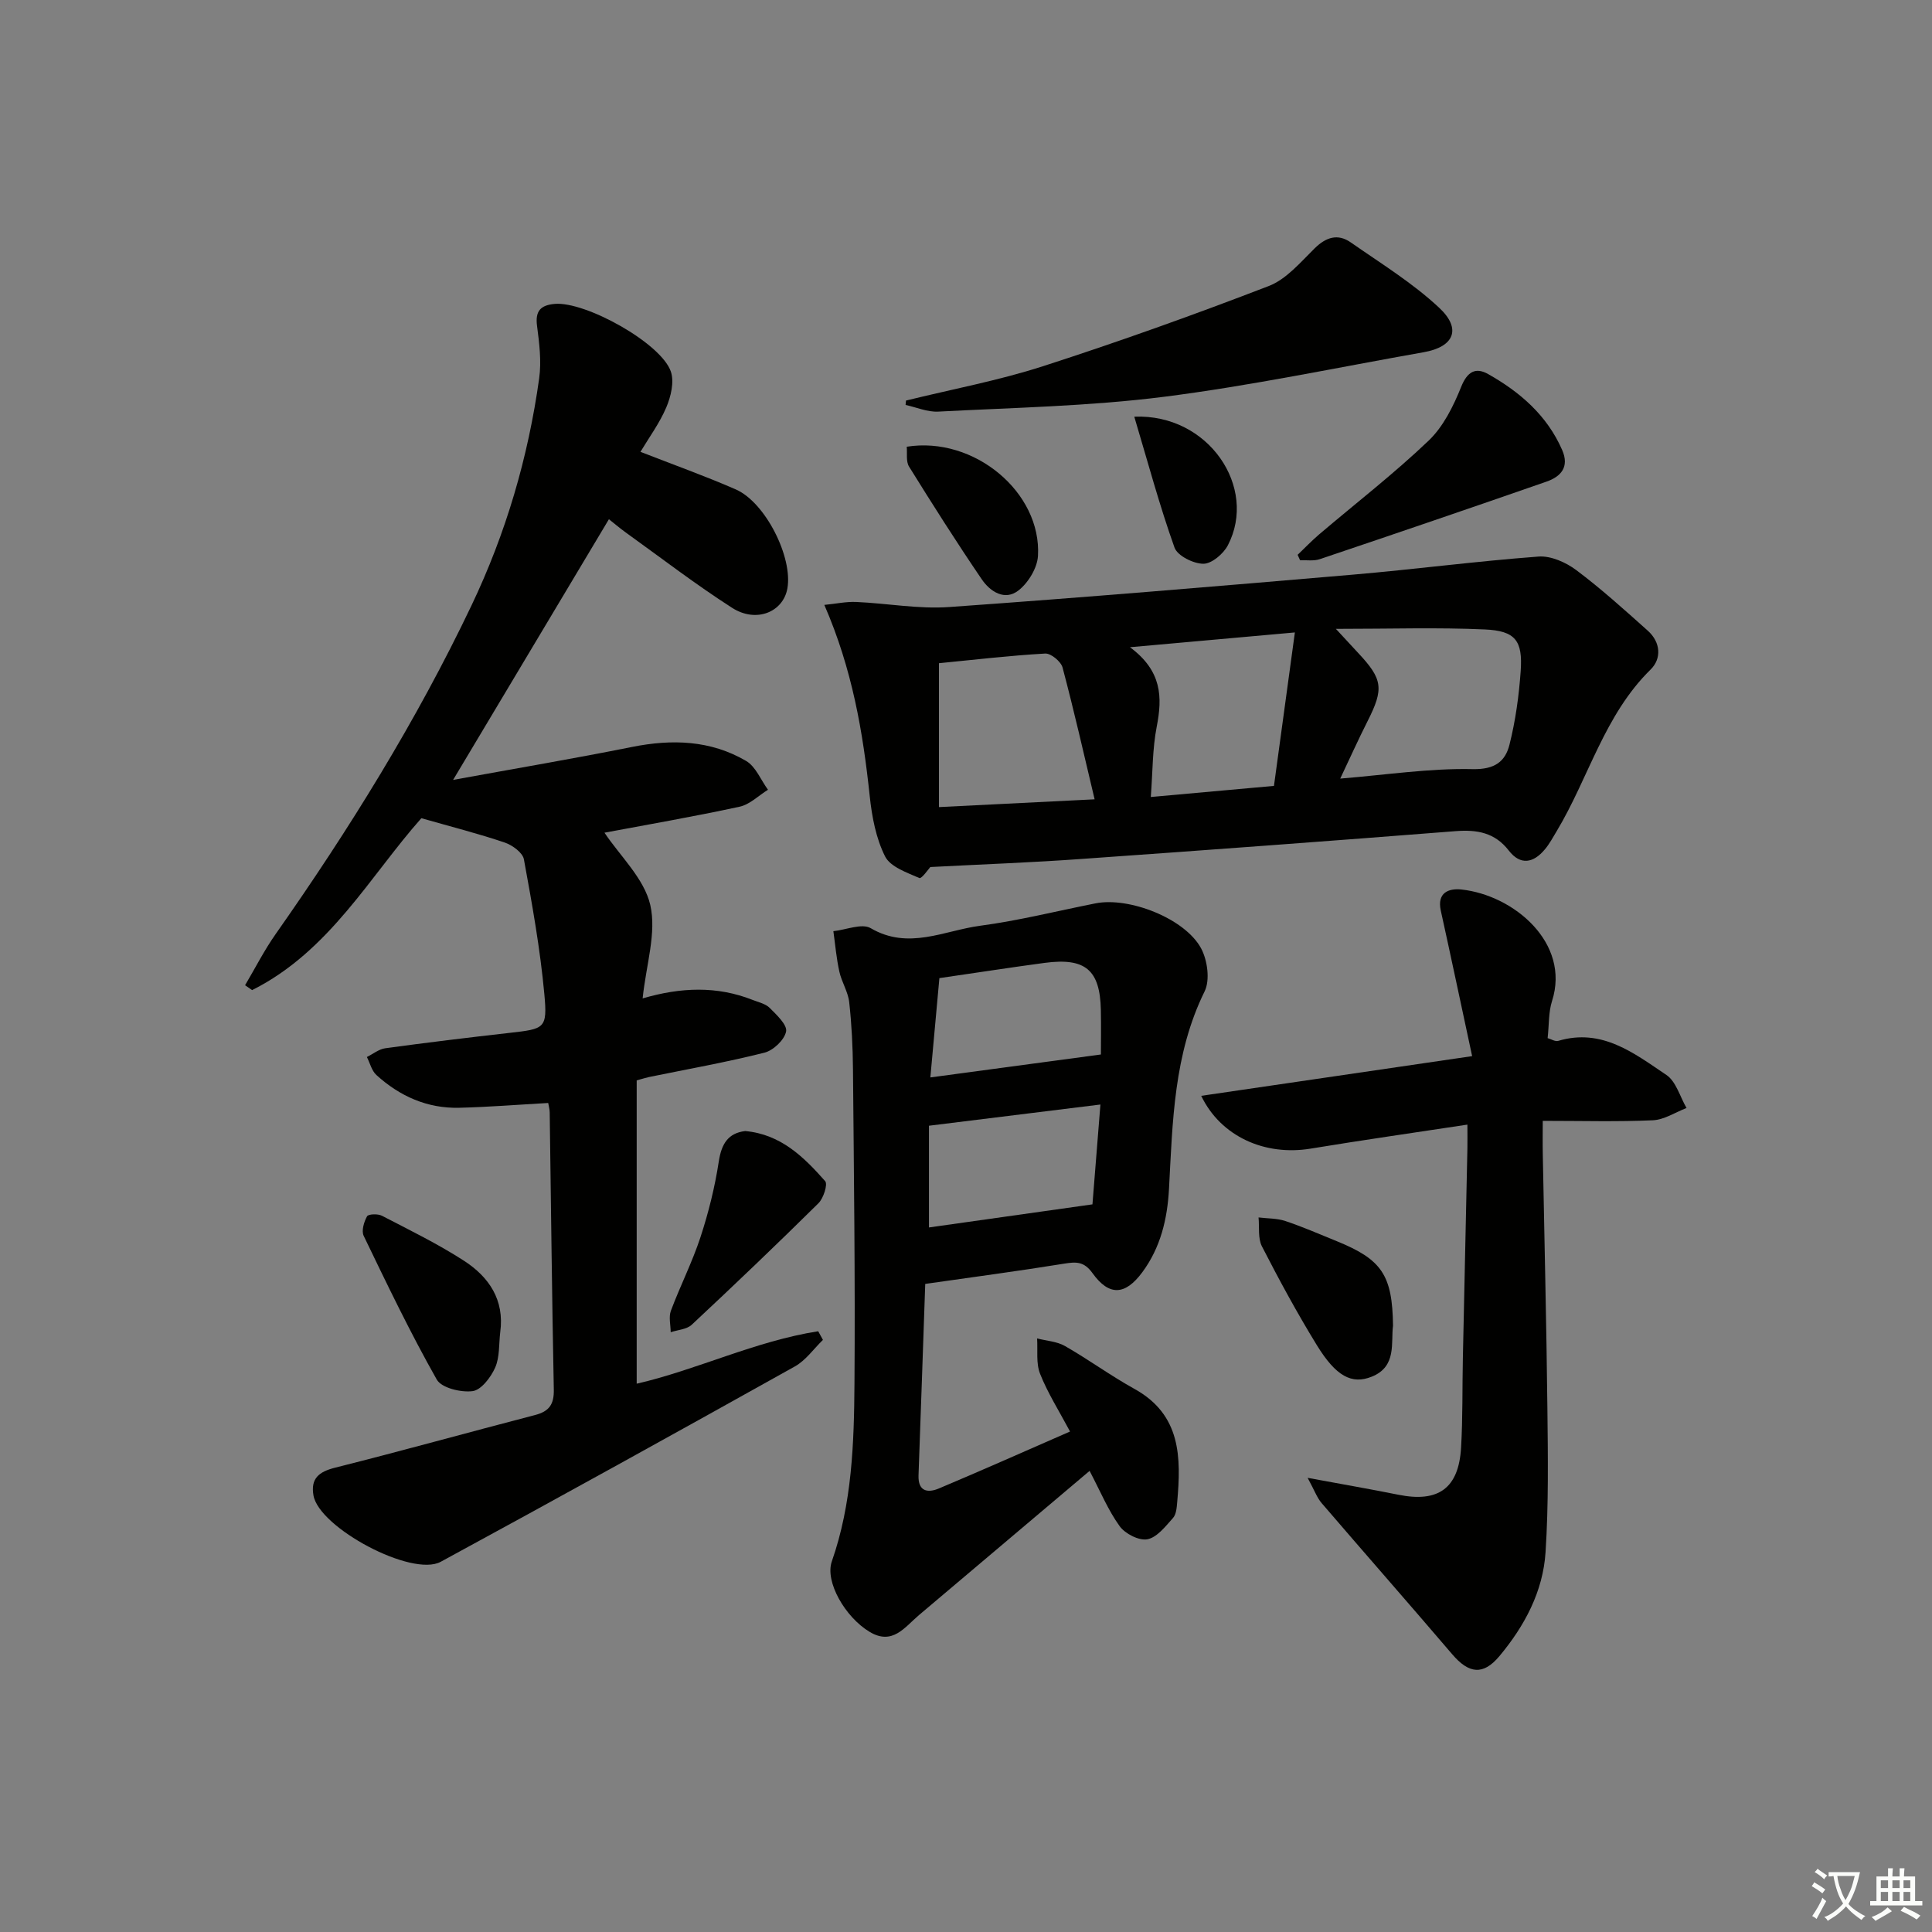 <svg enable-background="new 0 0 400 400" viewBox="0 0 400 400" xmlns="http://www.w3.org/2000/svg"><rect x="0" y="0" width="400" height="400" fill="#808080" stroke="none"/><path d="m377.9 391.2c-.2.3-.4.5-.6.8-.7-.6-1.4-1-2.2-1.5.2-.3.4-.5.5-.8.6.4 1.4.8 2.3 1.5zm-1.8 6.1c-.2-.2-.5-.4-.9-.6.4-.6.8-1.2 1.2-1.9s.7-1.3.9-1.9c.3.3.5.5.8.7-.7 1.3-1.4 2.6-2 3.7zm2.2-9c-.3.3-.5.5-.6.8-.6-.6-1.3-1.1-2-1.5.3-.3.5-.5.6-.7.6.5 1.3.9 2 1.4zm.3.2v-.9h2 4.5c-.3 1.3-.6 2.5-1 3.6s-.9 2.1-1.4 3c.4.5 1 1 1.6 1.4s1.2.8 1.9 1.1c-.3.2-.5.4-.8.8-.4-.3-1-.7-1.6-1.2s-1.2-1.1-1.6-1.6c-.5.6-1.1 1.1-1.7 1.6s-1.4.9-2.1 1.4c-.1-.3-.3-.5-.7-.8.6-.2 1.2-.5 1.9-1s1.4-1.1 2-1.8c-.5-.8-.9-1.6-1.2-2.5s-.6-2-.8-3.2c-.4.1-.7.1-1 .1zm2.5 2.7c.3 1 .7 1.7 1 2.2.3-.5.6-1.1 1-2s.6-1.9.9-3h-3.2-.4c.1.9.3 1.8.7 2.8z" fill="#fbfcfa"/><path d="m396.5 388.5v1.5 3.6h1.5v.9c-.4 0-1 0-1.7 0h-7.9c-.5 0-.9 0-1.2 0v-.9h1.3v-3.5c0-.7 0-1.2 0-1.6h2.4c0-.8 0-1.4 0-1.7h1c0 .3-.1.8-.1 1.7h1.5c0-.8 0-1.4 0-1.7h1c0 .3-.1.9-.1 1.7zm-8.2 9.2c-.2-.3-.5-.5-.8-.8.8-.3 1.4-.6 1.9-.9s1-.7 1.4-1.1c.3.3.6.5.9.8-1.6 1-2.8 1.6-3.4 2zm2.6-6.8v-1.6h-1.5v1.6zm0 2.7v-1.9h-1.5v1.9zm2.4-2.7v-1.6h-1.5v1.6zm0 2.7v-1.9h-1.5v1.9zm.2 2 .7-.8c.4.2.9.5 1.6.8s1.3.7 1.8 1c-.3.3-.5.6-.8.8-.4-.3-1.5-1-3.3-1.8zm2-4.7v-1.6h-1.4v1.6zm0 2.7v-1.9h-1.4v1.9z" fill="#fbfcfa"/><g fill="#010100"><path d="m93.81 161.47c13.03-2.38 25.06-4.42 37.03-6.82 8.28-1.66 16.28-1.41 23.63 2.89 1.99 1.16 3.05 3.94 4.53 5.97-1.95 1.21-3.77 3.06-5.88 3.51-9.52 2.06-19.13 3.72-27.97 5.38 3.24 4.85 8.21 9.48 9.48 14.95 1.34 5.79-.86 12.39-1.58 19.36 7.93-2.33 15.41-2.59 22.74.3 1.23.49 2.7.79 3.57 1.67 1.44 1.44 3.67 3.52 3.39 4.89-.35 1.74-2.65 3.92-4.5 4.38-7.87 1.98-15.88 3.4-23.84 5.03-.62.13-1.23.33-2.59.7v62.8c12.42-2.85 24.51-8.81 37.58-10.86.33.6.65 1.19.98 1.79-1.92 1.86-3.55 4.23-5.8 5.49-24.37 13.61-48.8 27.13-73.33 40.45-5.97 3.24-25.18-7.04-26.35-13.74-.61-3.51 1.12-4.9 4.5-5.75 13.83-3.47 27.57-7.31 41.37-10.89 2.93-.76 3.95-2.21 3.89-5.26-.38-19.14-.58-38.28-.85-57.42-.01-.64-.2-1.28-.31-1.93-6.23.35-12.31.84-18.4.99-6.62.17-12.33-2.38-17.17-6.78-.98-.89-1.33-2.47-1.97-3.73 1.27-.62 2.48-1.63 3.81-1.81 8.55-1.17 17.12-2.21 25.69-3.18 7.32-.83 7.9-.86 7.24-8.03-.86-9.35-2.53-18.65-4.23-27.9-.25-1.39-2.39-2.94-3.97-3.48-5.4-1.83-10.95-3.24-17.26-5.04-10.51 11.8-18.99 27.56-35.04 35.59-.49-.34-.97-.68-1.46-1.01 2.1-3.54 3.97-7.24 6.33-10.59 15.22-21.66 29.13-44.09 40.54-68.02 7.14-14.97 11.74-30.67 14.02-47.04.49-3.53.03-7.27-.44-10.85-.41-3.1.73-4.29 3.63-4.56 6.36-.58 22.1 8.14 24.08 14.03.72 2.15 0 5.15-.95 7.39-1.39 3.28-3.57 6.23-5.35 9.21 6.92 2.7 13.43 5.02 19.74 7.78 6.13 2.68 11.83 14.05 10.68 20.5-.88 4.91-6.47 7.22-11.47 4-7.54-4.84-14.67-10.32-21.96-15.56-1.33-.96-2.58-2.03-3.52-2.77-10.58 17.7-21.02 35.16-32.26 53.97z"/><path d="m191.56 265.82c-.46 13.09-.9 26.36-1.39 39.63-.12 3.37 1.92 3.69 4.22 2.72 8.98-3.78 17.88-7.74 27.15-11.79-2.3-4.32-4.63-7.98-6.2-11.94-.87-2.18-.46-4.87-.62-7.33 1.94.5 4.09.61 5.77 1.57 4.89 2.8 9.46 6.15 14.39 8.88 9.68 5.36 9.66 14.2 8.85 23.41-.1 1.14-.19 2.56-.88 3.32-1.55 1.73-3.3 4.02-5.3 4.4-1.73.33-4.6-1.14-5.73-2.7-2.39-3.3-3.98-7.18-6.23-11.46-12.01 10.15-23.67 20-35.33 29.86-2.96 2.5-5.46 6.33-10.23 3.46-5.04-3.03-9.28-10.37-7.81-14.58 4.2-12 4.6-24.47 4.69-36.91.16-21.65-.12-43.3-.31-64.95-.04-4.65-.27-9.31-.78-13.92-.24-2.16-1.57-4.17-2.04-6.32-.61-2.75-.85-5.58-1.24-8.38 2.62-.27 5.9-1.69 7.73-.62 7.83 4.58 15.2.49 22.64-.5 8.03-1.07 15.94-3.06 23.91-4.64 6.94-1.38 18.48 3.11 21.84 9.29 1.33 2.46 1.9 6.59.74 8.94-6.4 13-6.62 26.96-7.37 40.87-.34 6.26-1.74 12.16-5.54 17.29-3.52 4.75-6.84 4.99-10.3.17-1.75-2.44-3.38-2.37-5.89-1.96-9.32 1.51-18.68 2.75-28.74 4.19zm.77-32.75v21.06c11.14-1.57 21.96-3.1 33.85-4.78.48-5.99 1.06-13.28 1.65-20.67-12.1 1.49-23.55 2.91-35.5 4.39zm2.16-30.56c-.61 6.74-1.2 13.19-1.87 20.56 12.4-1.67 23.56-3.17 35.31-4.75 0-2.33.06-5.78-.01-9.23-.18-8.28-3.2-10.85-11.61-9.74-7.04.94-14.06 2.04-21.82 3.16z"/><path d="m192.61 179.51c-.3.32-1.8 2.48-2.26 2.28-2.59-1.14-6.02-2.31-7.11-4.49-1.88-3.75-2.72-8.2-3.17-12.45-1.4-13.24-3.59-26.25-9.4-39.61 2.43-.24 4.52-.7 6.59-.61 6.43.28 12.9 1.5 19.26 1.05 27.82-1.97 55.61-4.31 83.4-6.69 12.89-1.1 25.72-2.8 38.62-3.76 2.54-.19 5.65 1.19 7.79 2.79 5.18 3.88 10 8.24 14.83 12.56 2.65 2.37 2.91 5.76.57 8.05-9.59 9.42-12.81 22.42-19.45 33.48-.77 1.28-1.48 2.61-2.43 3.74-2.35 2.83-5.05 3.38-7.47.25-2.9-3.74-6.57-4.36-11.01-4.02-25.83 2.03-51.67 3.94-77.52 5.76-10.05.73-20.13 1.09-31.24 1.67zm83.97-49.31c2.19 2.37 3.39 3.67 4.6 4.97 5.12 5.45 5.36 7.42 1.97 14.12-1.96 3.88-3.74 7.84-5.67 11.91 9.65-.79 18.55-2.16 27.42-1.96 4.59.1 6.75-1.59 7.62-5.06 1.25-4.96 1.96-10.11 2.32-15.22.45-6.32-1.08-8.36-7.44-8.64-9.73-.44-19.5-.12-30.82-.12zm-49.95 35.29c-2.24-9.41-4.27-18.39-6.64-27.29-.33-1.24-2.41-2.96-3.59-2.89-7.38.42-14.73 1.29-22 2v29.79c10.66-.53 20.89-1.05 32.23-1.61zm7.32-31.49c6.63 4.91 6.73 10.34 5.54 16.43-.9 4.6-.83 9.39-1.23 14.58 8.81-.8 16.97-1.53 25.5-2.3 1.44-10.59 2.83-20.81 4.33-31.77-11.65 1.05-22.14 1.99-34.14 3.06z"/><path d="m304.79 218.66c-2.32-10.79-4.36-20.47-6.49-30.13-.82-3.73 1.65-4.64 4.25-4.37 10.84 1.15 22.64 11.06 18.78 23.1-.74 2.31-.6 4.9-.91 7.67.73.21 1.57.76 2.2.57 9.06-2.7 15.72 2.58 22.39 7.06 2.01 1.35 2.81 4.51 4.17 6.84-2.32.89-4.61 2.43-6.96 2.54-7.31.33-14.64.12-22.81.12 0 2.51-.04 4.76.01 7.02.32 17.48.76 34.95.95 52.43.11 9.95.26 19.94-.38 29.85-.52 8.14-4.33 15.27-9.55 21.52-3.36 4.02-6.31 3.68-9.79-.4-8.95-10.48-18.05-20.83-27.02-31.28-.96-1.12-1.48-2.62-2.9-5.23 7.23 1.34 13.03 2.34 18.79 3.5 8.27 1.67 12.49-1.32 12.98-9.76.36-6.15.24-12.32.37-18.49.3-14.48.63-28.96.94-43.43.03-1.45 0-2.91 0-4.95-11.19 1.7-21.84 3.22-32.45 4.97-9.45 1.56-18.6-2.48-22.66-10.93 18.77-2.74 37.28-5.46 56.09-8.22z"/><path d="m187.58 82.93c9.45-2.33 19.08-4.12 28.33-7.1 15.74-5.08 31.33-10.66 46.77-16.61 3.64-1.4 6.57-4.92 9.5-7.8 2.38-2.34 4.81-3.1 7.5-1.22 6.23 4.35 12.8 8.38 18.31 13.54 4.68 4.38 3.03 8.08-3.21 9.18-17.94 3.17-35.8 6.95-53.86 9.24-15.44 1.95-31.09 2.24-46.66 3.06-2.23.12-4.51-.89-6.77-1.38.02-.32.06-.61.09-.91z"/><path d="m268.66 114.87c1.47-1.4 2.88-2.88 4.42-4.2 7.58-6.45 15.49-12.56 22.68-19.42 3.06-2.91 5.15-7.15 6.76-11.16 1.28-3.19 3.02-4.09 5.57-2.65 6.6 3.72 12.21 8.55 15.34 15.73 1.53 3.51-.25 5.5-3.23 6.54-15.62 5.44-31.28 10.78-46.96 16.06-1.24.42-2.7.17-4.07.23-.17-.37-.34-.75-.51-1.13z"/><path d="m154.28 234.17c7.4.67 12.15 5.39 16.56 10.37.58.65-.35 3.55-1.39 4.58-8.62 8.52-17.38 16.89-26.24 25.16-1.03.96-2.88 1.05-4.35 1.54-.01-1.49-.44-3.14.04-4.44 1.91-5.11 4.41-10.02 6.11-15.19 1.68-5.12 3-10.42 3.81-15.74.57-3.69 1.96-5.85 5.46-6.28z"/><path d="m103.57 275.8c-.3 2.47-.09 5.16-1.05 7.34-.89 2.01-2.89 4.65-4.68 4.88-2.41.31-6.44-.66-7.42-2.41-5.47-9.67-10.29-19.72-15.12-29.74-.5-1.04.05-2.88.69-4.04.27-.49 2.23-.56 3.07-.13 5.75 2.98 11.61 5.84 17.04 9.35 5.12 3.33 8.38 8.07 7.47 14.75z"/><path d="m288.41 274.48c-.47 3.49.83 8.44-4.39 10.54-4.16 1.68-7.43-.08-11.39-6.53-4.08-6.64-7.8-13.51-11.36-20.44-.86-1.68-.5-3.98-.7-5.99 1.86.23 3.81.16 5.55.74 3.61 1.21 7.12 2.74 10.66 4.18 9.3 3.79 11.5 6.99 11.63 17.5z"/><path d="m187.73 92.49c13.96-2.23 27.94 9.46 27.17 22.62-.15 2.49-1.99 5.52-4 7.11-2.87 2.27-5.92.25-7.65-2.3-5.2-7.64-10.16-15.45-15.03-23.3-.68-1.07-.36-2.76-.49-4.13z"/><path d="m234.84 86.27c15.37-.64 25.62 14.65 19.37 26.64-.92 1.76-3.35 3.82-5.07 3.81-2.07-.01-5.36-1.65-5.97-3.35-3.1-8.68-5.49-17.59-8.33-27.1z"/></g></svg>